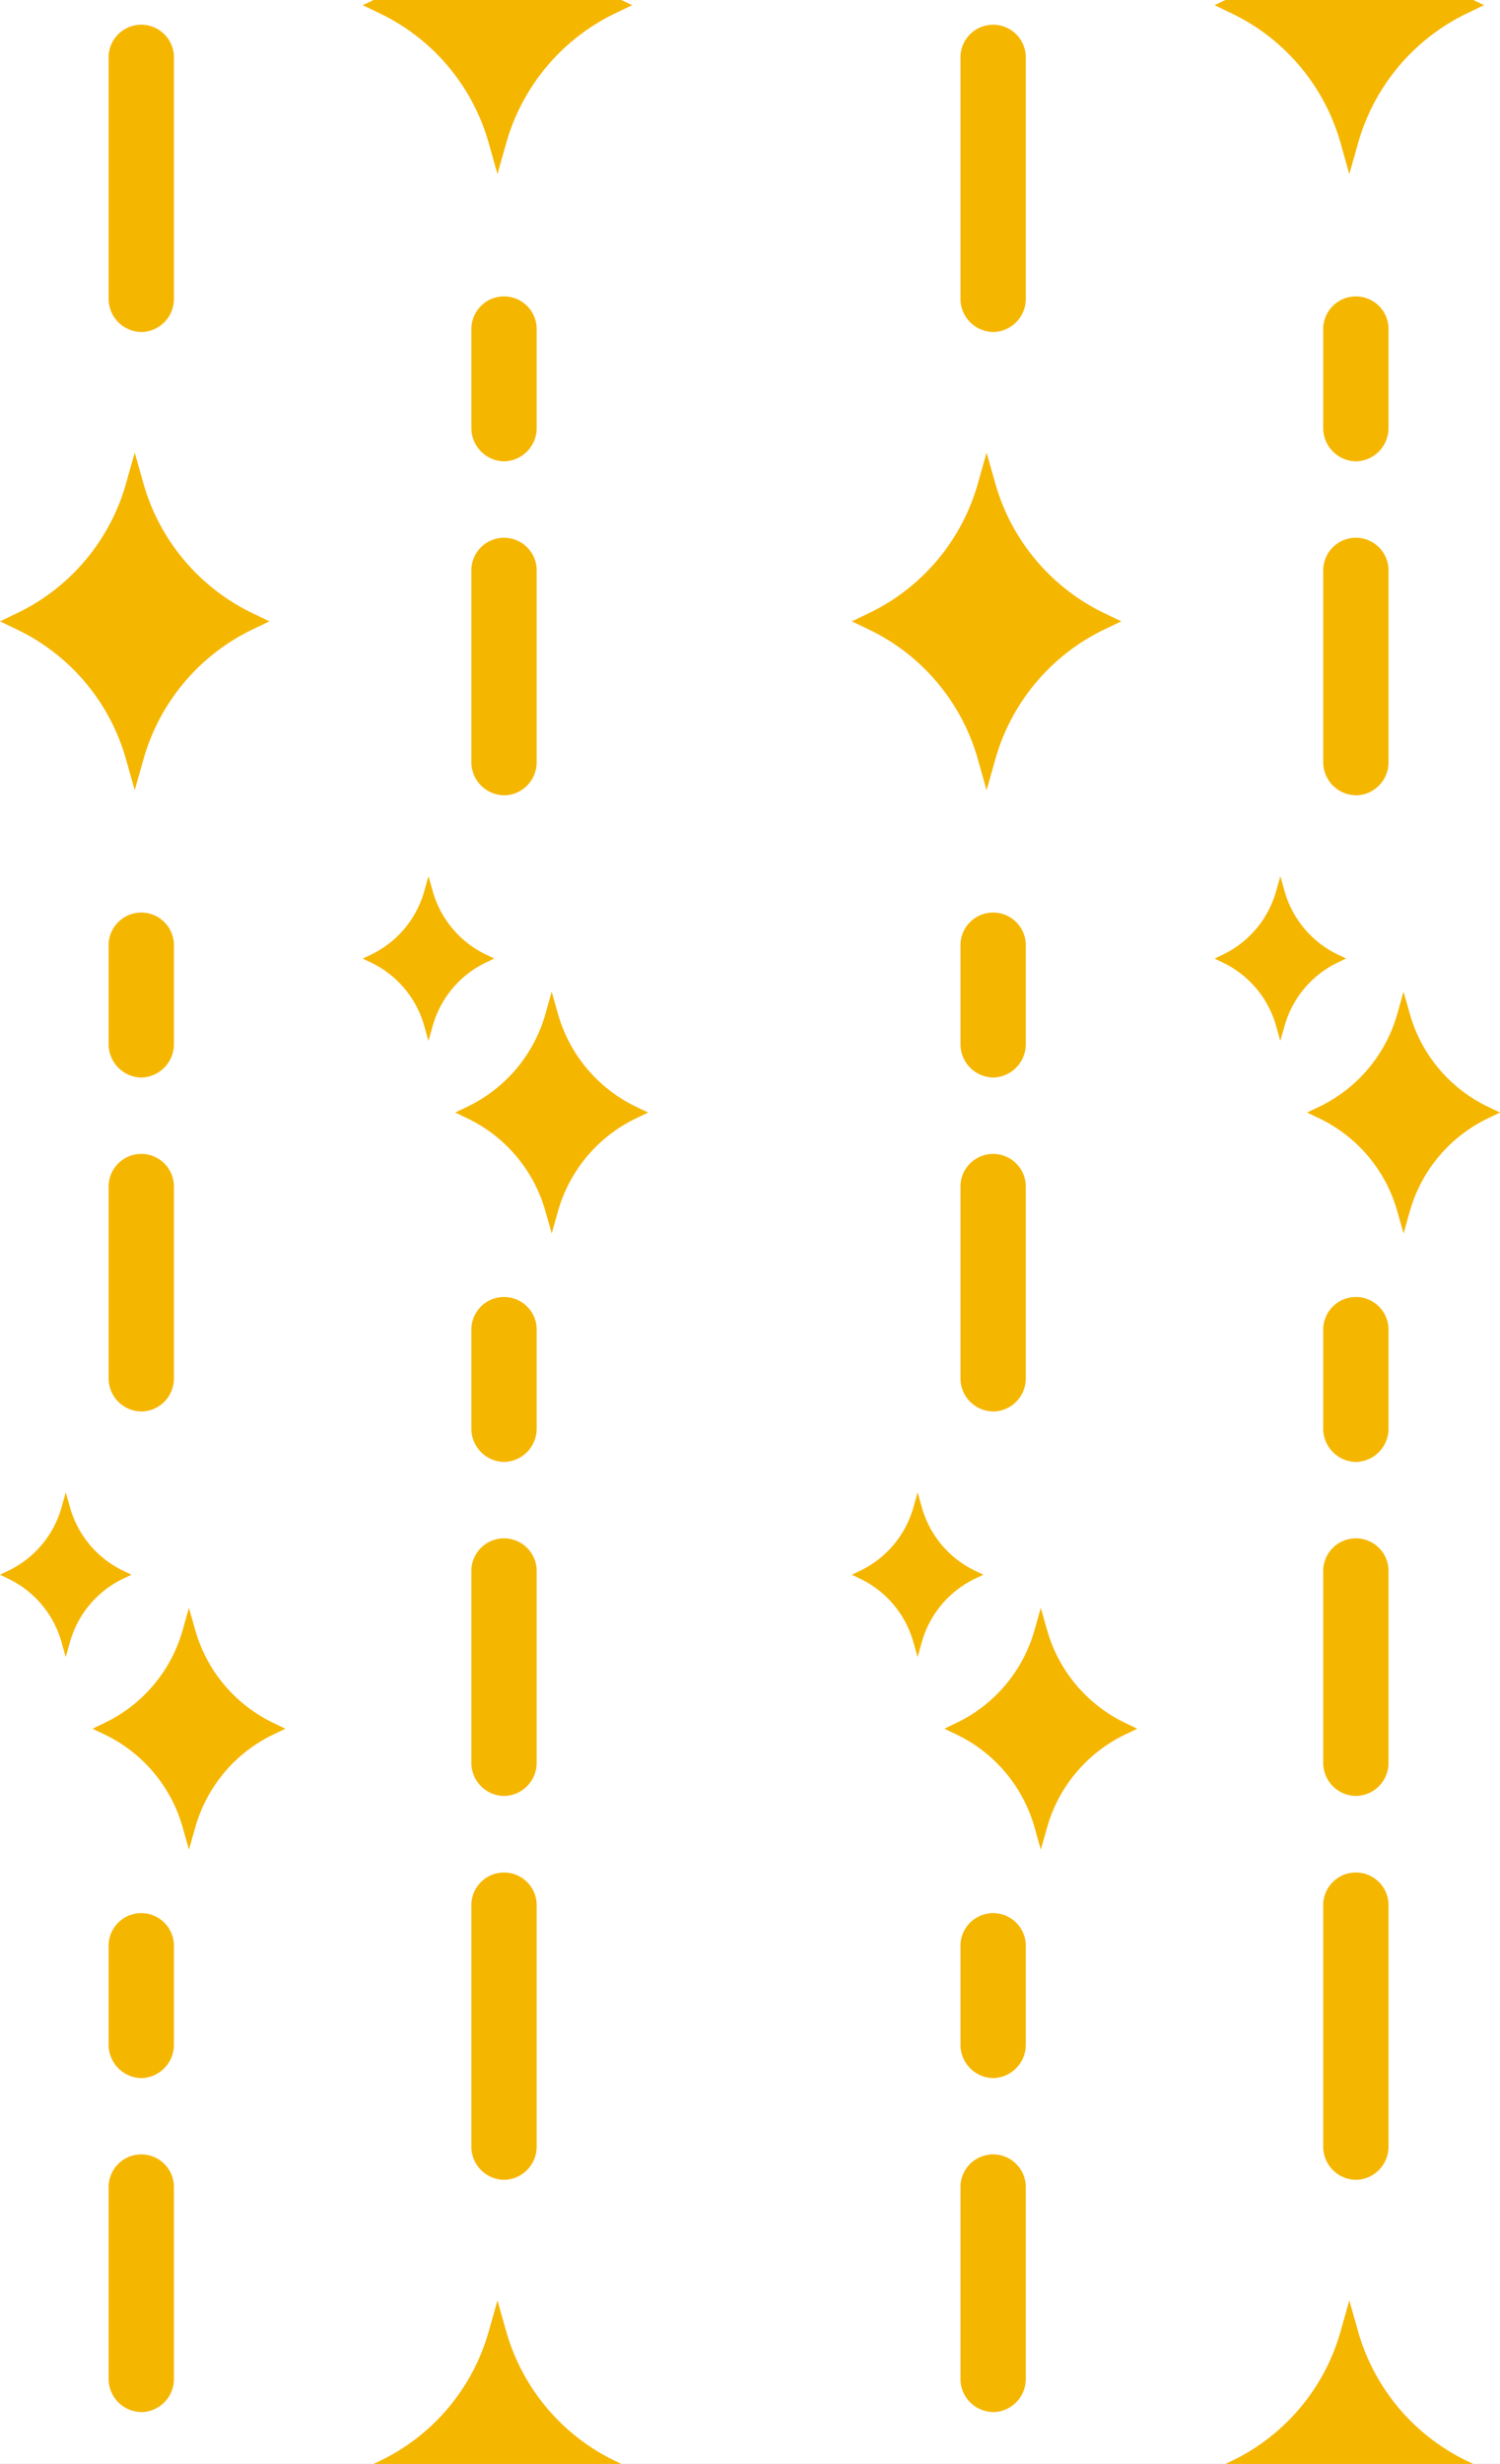 <svg xmlns="http://www.w3.org/2000/svg" xmlns:xlink="http://www.w3.org/1999/xlink" width="81" height="133" viewBox="0 0 81 133"><rect x="0" y="0" width="81" height="133" fill="#333333" stroke="none"/><defs><clipPath id="a"><rect width="85" height="329" fill="none"/></clipPath><clipPath id="b"><rect width="35.001" height="162.84" fill="none"/></clipPath><clipPath id="i"><rect width="81" height="133"/></clipPath></defs><g id="h" clip-path="url(#i)"><rect width="81" height="133" fill="#fff"/><g transform="translate(0 -196)" clip-path="url(#a)"><g clip-path="url(#b)"><path d="M48.973,8.914a1.8,1.8,0,0,0,1.763-1.832V1.833a1.764,1.764,0,1,0-3.526,0V7.082a1.8,1.8,0,0,0,1.763,1.832" transform="translate(-21.756 0)" fill="#f5b600"/><path d="M48.973,74.232a1.792,1.792,0,0,0,1.763-1.815V59.466a1.764,1.764,0,1,0-3.526,0V72.417a1.792,1.792,0,0,0,1.763,1.815" transform="translate(-21.756 -26.568)" fill="#f5b600"/><path d="M48.973,38.1a1.786,1.786,0,0,0,1.763-1.8V26.018a1.764,1.764,0,1,0-3.526,0V36.3a1.786,1.786,0,0,0,1.763,1.8" transform="translate(-21.756 -11.158)" fill="#f5b600"/><path d="M48.973,155.42a1.8,1.8,0,0,0,1.763-1.832v-5.249a1.764,1.764,0,1,0-3.526,0v5.249a1.8,1.8,0,0,0,1.763,1.832" transform="translate(-21.756 -67.516)" fill="#f5b600"/><path d="M48.973,184.606a1.786,1.786,0,0,0,1.763-1.8V172.524a1.764,1.764,0,1,0-3.526,0V182.8a1.786,1.786,0,0,0,1.763,1.8" transform="translate(-21.756 -78.673)" fill="#f5b600"/><path d="M43.135,117.029l.47,1.668.472-1.668a11.124,11.124,0,0,1,5.883-7.007l.92-.442-.919-.441a11.127,11.127,0,0,1-5.884-7l-.472-1.664-.47,1.665a11.1,11.1,0,0,1-5.884,7l-.921.441.921.442a11.1,11.1,0,0,1,5.884,7.007" transform="translate(-16.742 -46.301)" fill="#f5b600"/><path d="M39.65,212.645l.229.814.23-.814a5.427,5.427,0,0,1,2.871-3.418l.449-.216-.448-.215a5.428,5.428,0,0,1-2.871-3.417l-.23-.812-.229.813A5.416,5.416,0,0,1,36.78,208.8l-.45.215.45.216a5.415,5.415,0,0,1,2.871,3.418" transform="translate(-16.742 -94.272)" fill="#f5b600"/><path d="M50.468,227.988l.336,1.194.338-1.194a7.963,7.963,0,0,1,4.212-5.017l.658-.316-.658-.316a7.964,7.964,0,0,1-4.213-5.015l-.338-1.192-.336,1.192a7.948,7.948,0,0,1-4.212,5.014l-.66.316.66.316a7.949,7.949,0,0,1,4.212,5.017" transform="translate(-21.012 -99.602)" fill="#f5b600"/><path d="M12.643,70.6a1.8,1.8,0,0,0,1.763-1.832V63.519a1.764,1.764,0,1,0-3.526,0v5.249A1.8,1.8,0,0,0,12.643,70.6" transform="translate(-5.014 -28.428)" fill="#f5b600"/><path d="M12.643,135.919a1.792,1.792,0,0,0,1.763-1.815V121.153a1.764,1.764,0,1,0-3.526,0V134.1a1.792,1.792,0,0,0,1.763,1.815" transform="translate(-5.014 -54.995)" fill="#f5b600"/><path d="M12.643,99.787a1.786,1.786,0,0,0,1.763-1.8V87.7a1.764,1.764,0,1,0-3.526,0V97.983a1.786,1.786,0,0,0,1.763,1.8" transform="translate(-5.014 -39.586)" fill="#f5b600"/><path d="M12.643,217.106a1.8,1.8,0,0,0,1.763-1.832v-5.249a1.764,1.764,0,1,0-3.526,0v5.249a1.8,1.8,0,0,0,1.763,1.832" transform="translate(-5.014 -95.943)" fill="#f5b600"/><path d="M12.643,246.293a1.786,1.786,0,0,0,1.763-1.8V234.211a1.764,1.764,0,1,0-3.526,0v10.278a1.786,1.786,0,0,0,1.763,1.8" transform="translate(-5.014 -107.101)" fill="#f5b600"/><path d="M6.805,178.715l.47,1.668.472-1.668a11.124,11.124,0,0,1,5.883-7.007l.92-.442-.919-.441a11.127,11.127,0,0,1-5.884-7l-.472-1.664-.47,1.665a11.1,11.1,0,0,1-5.884,7L0,171.267l.921.442a11.1,11.1,0,0,1,5.884,7.007" transform="translate(0 -74.728)" fill="#f5b600"/><path d="M3.32,274.332l.229.814.23-.814a5.427,5.427,0,0,1,2.871-3.418L7.1,270.7l-.448-.215a5.428,5.428,0,0,1-2.871-3.417l-.23-.812-.229.813A5.416,5.416,0,0,1,.45,270.483L0,270.7l.45.216a5.415,5.415,0,0,1,2.871,3.418" transform="translate(0 -122.699)" fill="#f5b600"/><path d="M14.138,289.675l.336,1.194.338-1.194a7.963,7.963,0,0,1,4.212-5.017l.658-.316-.658-.316a7.964,7.964,0,0,1-4.213-5.015l-.338-1.192-.336,1.192a7.948,7.948,0,0,1-4.212,5.014l-.66.316.66.316a7.949,7.949,0,0,1,4.212,5.017" transform="translate(-4.27 -128.029)" fill="#f5b600"/></g><g transform="translate(46)"><g clip-path="url(#b)"><path d="M48.973,8.914a1.8,1.8,0,0,0,1.763-1.832V1.833a1.764,1.764,0,1,0-3.526,0V7.082a1.8,1.8,0,0,0,1.763,1.832" transform="translate(-21.756 0)" fill="#f5b600"/><path d="M48.973,74.232a1.792,1.792,0,0,0,1.763-1.815V59.466a1.764,1.764,0,1,0-3.526,0V72.417a1.792,1.792,0,0,0,1.763,1.815" transform="translate(-21.756 -26.568)" fill="#f5b600"/><path d="M48.973,38.1a1.786,1.786,0,0,0,1.763-1.8V26.018a1.764,1.764,0,1,0-3.526,0V36.3a1.786,1.786,0,0,0,1.763,1.8" transform="translate(-21.756 -11.158)" fill="#f5b600"/><path d="M48.973,155.42a1.8,1.8,0,0,0,1.763-1.832v-5.249a1.764,1.764,0,1,0-3.526,0v5.249a1.8,1.8,0,0,0,1.763,1.832" transform="translate(-21.756 -67.516)" fill="#f5b600"/><path d="M48.973,184.606a1.786,1.786,0,0,0,1.763-1.8V172.524a1.764,1.764,0,1,0-3.526,0V182.8a1.786,1.786,0,0,0,1.763,1.8" transform="translate(-21.756 -78.673)" fill="#f5b600"/><path d="M43.135,117.029l.47,1.668.472-1.668a11.124,11.124,0,0,1,5.883-7.007l.92-.442-.919-.441a11.127,11.127,0,0,1-5.884-7l-.472-1.664-.47,1.665a11.1,11.1,0,0,1-5.884,7l-.921.441.921.442a11.1,11.1,0,0,1,5.884,7.007" transform="translate(-16.742 -46.301)" fill="#f5b600"/><path d="M39.65,212.645l.229.814.23-.814a5.427,5.427,0,0,1,2.871-3.418l.449-.216-.448-.215a5.428,5.428,0,0,1-2.871-3.417l-.23-.812-.229.813A5.416,5.416,0,0,1,36.78,208.8l-.45.215.45.216a5.415,5.415,0,0,1,2.871,3.418" transform="translate(-16.742 -94.272)" fill="#f5b600"/><path d="M50.468,227.988l.336,1.194.338-1.194a7.963,7.963,0,0,1,4.212-5.017l.658-.316-.658-.316a7.964,7.964,0,0,1-4.213-5.015l-.338-1.192-.336,1.192a7.948,7.948,0,0,1-4.212,5.014l-.66.316.66.316a7.949,7.949,0,0,1,4.212,5.017" transform="translate(-21.012 -99.602)" fill="#f5b600"/><path d="M12.643,70.6a1.8,1.8,0,0,0,1.763-1.832V63.519a1.764,1.764,0,1,0-3.526,0v5.249A1.8,1.8,0,0,0,12.643,70.6" transform="translate(-5.014 -28.428)" fill="#f5b600"/><path d="M12.643,135.919a1.792,1.792,0,0,0,1.763-1.815V121.153a1.764,1.764,0,1,0-3.526,0V134.1a1.792,1.792,0,0,0,1.763,1.815" transform="translate(-5.014 -54.995)" fill="#f5b600"/><path d="M12.643,99.787a1.786,1.786,0,0,0,1.763-1.8V87.7a1.764,1.764,0,1,0-3.526,0V97.983a1.786,1.786,0,0,0,1.763,1.8" transform="translate(-5.014 -39.586)" fill="#f5b600"/><path d="M12.643,217.106a1.8,1.8,0,0,0,1.763-1.832v-5.249a1.764,1.764,0,1,0-3.526,0v5.249a1.8,1.8,0,0,0,1.763,1.832" transform="translate(-5.014 -95.943)" fill="#f5b600"/><path d="M12.643,246.293a1.786,1.786,0,0,0,1.763-1.8V234.211a1.764,1.764,0,1,0-3.526,0v10.278a1.786,1.786,0,0,0,1.763,1.8" transform="translate(-5.014 -107.101)" fill="#f5b600"/><path d="M6.805,178.715l.47,1.668.472-1.668a11.124,11.124,0,0,1,5.883-7.007l.92-.442-.919-.441a11.127,11.127,0,0,1-5.884-7l-.472-1.664-.47,1.665a11.1,11.1,0,0,1-5.884,7L0,171.267l.921.442a11.1,11.1,0,0,1,5.884,7.007" transform="translate(0 -74.728)" fill="#f5b600"/><path d="M3.32,274.332l.229.814.23-.814a5.427,5.427,0,0,1,2.871-3.418L7.1,270.7l-.448-.215a5.428,5.428,0,0,1-2.871-3.417l-.23-.812-.229.813A5.416,5.416,0,0,1,.45,270.483L0,270.7l.45.216a5.415,5.415,0,0,1,2.871,3.418" transform="translate(0 -122.699)" fill="#f5b600"/><path d="M14.138,289.675l.336,1.194.338-1.194a7.963,7.963,0,0,1,4.212-5.017l.658-.316-.658-.316a7.964,7.964,0,0,1-4.213-5.015l-.338-1.192-.336,1.192a7.948,7.948,0,0,1-4.212,5.014l-.66.316.66.316a7.949,7.949,0,0,1,4.212,5.017" transform="translate(-4.27 -128.029)" fill="#f5b600"/></g></g><g transform="translate(0 133)"><g clip-path="url(#b)"><path d="M48.973,8.914a1.8,1.8,0,0,0,1.763-1.832V1.833a1.764,1.764,0,1,0-3.526,0V7.082a1.8,1.8,0,0,0,1.763,1.832" transform="translate(-21.756 0)" fill="#f5b600"/><path d="M48.973,74.232a1.792,1.792,0,0,0,1.763-1.815V59.466a1.764,1.764,0,1,0-3.526,0V72.417a1.792,1.792,0,0,0,1.763,1.815" transform="translate(-21.756 -26.568)" fill="#f5b600"/><path d="M48.973,38.1a1.786,1.786,0,0,0,1.763-1.8V26.018a1.764,1.764,0,1,0-3.526,0V36.3a1.786,1.786,0,0,0,1.763,1.8" transform="translate(-21.756 -11.158)" fill="#f5b600"/><path d="M48.973,155.42a1.8,1.8,0,0,0,1.763-1.832v-5.249a1.764,1.764,0,1,0-3.526,0v5.249a1.8,1.8,0,0,0,1.763,1.832" transform="translate(-21.756 -67.516)" fill="#f5b600"/><path d="M48.973,184.606a1.786,1.786,0,0,0,1.763-1.8V172.524a1.764,1.764,0,1,0-3.526,0V182.8a1.786,1.786,0,0,0,1.763,1.8" transform="translate(-21.756 -78.673)" fill="#f5b600"/><path d="M43.135,117.029l.47,1.668.472-1.668a11.124,11.124,0,0,1,5.883-7.007l.92-.442-.919-.441a11.127,11.127,0,0,1-5.884-7l-.472-1.664-.47,1.665a11.1,11.1,0,0,1-5.884,7l-.921.441.921.442a11.1,11.1,0,0,1,5.884,7.007" transform="translate(-16.742 -46.301)" fill="#f5b600"/><path d="M39.65,212.645l.229.814.23-.814a5.427,5.427,0,0,1,2.871-3.418l.449-.216-.448-.215a5.428,5.428,0,0,1-2.871-3.417l-.23-.812-.229.813A5.416,5.416,0,0,1,36.78,208.8l-.45.215.45.216a5.415,5.415,0,0,1,2.871,3.418" transform="translate(-16.742 -94.272)" fill="#f5b600"/><path d="M50.468,227.988l.336,1.194.338-1.194a7.963,7.963,0,0,1,4.212-5.017l.658-.316-.658-.316a7.964,7.964,0,0,1-4.213-5.015l-.338-1.192-.336,1.192a7.948,7.948,0,0,1-4.212,5.014l-.66.316.66.316a7.949,7.949,0,0,1,4.212,5.017" transform="translate(-21.012 -99.602)" fill="#f5b600"/><path d="M12.643,70.6a1.8,1.8,0,0,0,1.763-1.832V63.519a1.764,1.764,0,1,0-3.526,0v5.249A1.8,1.8,0,0,0,12.643,70.6" transform="translate(-5.014 -28.428)" fill="#f5b600"/><path d="M12.643,135.919a1.792,1.792,0,0,0,1.763-1.815V121.153a1.764,1.764,0,1,0-3.526,0V134.1a1.792,1.792,0,0,0,1.763,1.815" transform="translate(-5.014 -54.995)" fill="#f5b600"/><path d="M12.643,99.787a1.786,1.786,0,0,0,1.763-1.8V87.7a1.764,1.764,0,1,0-3.526,0V97.983a1.786,1.786,0,0,0,1.763,1.8" transform="translate(-5.014 -39.586)" fill="#f5b600"/><path d="M12.643,217.106a1.8,1.8,0,0,0,1.763-1.832v-5.249a1.764,1.764,0,1,0-3.526,0v5.249a1.8,1.8,0,0,0,1.763,1.832" transform="translate(-5.014 -95.943)" fill="#f5b600"/><path d="M12.643,246.293a1.786,1.786,0,0,0,1.763-1.8V234.211a1.764,1.764,0,1,0-3.526,0v10.278a1.786,1.786,0,0,0,1.763,1.8" transform="translate(-5.014 -107.101)" fill="#f5b600"/><path d="M6.805,178.715l.47,1.668.472-1.668a11.124,11.124,0,0,1,5.883-7.007l.92-.442-.919-.441a11.127,11.127,0,0,1-5.884-7l-.472-1.664-.47,1.665a11.1,11.1,0,0,1-5.884,7L0,171.267l.921.442a11.1,11.1,0,0,1,5.884,7.007" transform="translate(0 -74.728)" fill="#f5b600"/><path d="M3.32,274.332l.229.814.23-.814a5.427,5.427,0,0,1,2.871-3.418L7.1,270.7l-.448-.215a5.428,5.428,0,0,1-2.871-3.417l-.23-.812-.229.813A5.416,5.416,0,0,1,.45,270.483L0,270.7l.45.216a5.415,5.415,0,0,1,2.871,3.418" transform="translate(0 -122.699)" fill="#f5b600"/><path d="M14.138,289.675l.336,1.194.338-1.194a7.963,7.963,0,0,1,4.212-5.017l.658-.316-.658-.316a7.964,7.964,0,0,1-4.213-5.015l-.338-1.192-.336,1.192a7.948,7.948,0,0,1-4.212,5.014l-.66.316.66.316a7.949,7.949,0,0,1,4.212,5.017" transform="translate(-4.27 -128.029)" fill="#f5b600"/></g></g><g transform="translate(46 133)"><g clip-path="url(#b)"><path d="M48.973,8.914a1.8,1.8,0,0,0,1.763-1.832V1.833a1.764,1.764,0,1,0-3.526,0V7.082a1.8,1.8,0,0,0,1.763,1.832" transform="translate(-21.756 0)" fill="#f5b600"/><path d="M48.973,74.232a1.792,1.792,0,0,0,1.763-1.815V59.466a1.764,1.764,0,1,0-3.526,0V72.417a1.792,1.792,0,0,0,1.763,1.815" transform="translate(-21.756 -26.568)" fill="#f5b600"/><path d="M48.973,38.1a1.786,1.786,0,0,0,1.763-1.8V26.018a1.764,1.764,0,1,0-3.526,0V36.3a1.786,1.786,0,0,0,1.763,1.8" transform="translate(-21.756 -11.158)" fill="#f5b600"/><path d="M48.973,155.42a1.8,1.8,0,0,0,1.763-1.832v-5.249a1.764,1.764,0,1,0-3.526,0v5.249a1.8,1.8,0,0,0,1.763,1.832" transform="translate(-21.756 -67.516)" fill="#f5b600"/><path d="M48.973,184.606a1.786,1.786,0,0,0,1.763-1.8V172.524a1.764,1.764,0,1,0-3.526,0V182.8a1.786,1.786,0,0,0,1.763,1.8" transform="translate(-21.756 -78.673)" fill="#f5b600"/><path d="M43.135,117.029l.47,1.668.472-1.668a11.124,11.124,0,0,1,5.883-7.007l.92-.442-.919-.441a11.127,11.127,0,0,1-5.884-7l-.472-1.664-.47,1.665a11.1,11.1,0,0,1-5.884,7l-.921.441.921.442a11.1,11.1,0,0,1,5.884,7.007" transform="translate(-16.742 -46.301)" fill="#f5b600"/><path d="M39.65,212.645l.229.814.23-.814a5.427,5.427,0,0,1,2.871-3.418l.449-.216-.448-.215a5.428,5.428,0,0,1-2.871-3.417l-.23-.812-.229.813A5.416,5.416,0,0,1,36.78,208.8l-.45.215.45.216a5.415,5.415,0,0,1,2.871,3.418" transform="translate(-16.742 -94.272)" fill="#f5b600"/><path d="M50.468,227.988l.336,1.194.338-1.194a7.963,7.963,0,0,1,4.212-5.017l.658-.316-.658-.316a7.964,7.964,0,0,1-4.213-5.015l-.338-1.192-.336,1.192a7.948,7.948,0,0,1-4.212,5.014l-.66.316.66.316a7.949,7.949,0,0,1,4.212,5.017" transform="translate(-21.012 -99.602)" fill="#f5b600"/><path d="M12.643,70.6a1.8,1.8,0,0,0,1.763-1.832V63.519a1.764,1.764,0,1,0-3.526,0v5.249A1.8,1.8,0,0,0,12.643,70.6" transform="translate(-5.014 -28.428)" fill="#f5b600"/><path d="M12.643,135.919a1.792,1.792,0,0,0,1.763-1.815V121.153a1.764,1.764,0,1,0-3.526,0V134.1a1.792,1.792,0,0,0,1.763,1.815" transform="translate(-5.014 -54.995)" fill="#f5b600"/><path d="M12.643,99.787a1.786,1.786,0,0,0,1.763-1.8V87.7a1.764,1.764,0,1,0-3.526,0V97.983a1.786,1.786,0,0,0,1.763,1.8" transform="translate(-5.014 -39.586)" fill="#f5b600"/><path d="M12.643,217.106a1.8,1.8,0,0,0,1.763-1.832v-5.249a1.764,1.764,0,1,0-3.526,0v5.249a1.8,1.8,0,0,0,1.763,1.832" transform="translate(-5.014 -95.943)" fill="#f5b600"/><path d="M12.643,246.293a1.786,1.786,0,0,0,1.763-1.8V234.211a1.764,1.764,0,1,0-3.526,0v10.278a1.786,1.786,0,0,0,1.763,1.8" transform="translate(-5.014 -107.101)" fill="#f5b600"/><path d="M6.805,178.715l.47,1.668.472-1.668a11.124,11.124,0,0,1,5.883-7.007l.92-.442-.919-.441a11.127,11.127,0,0,1-5.884-7l-.472-1.664-.47,1.665a11.1,11.1,0,0,1-5.884,7L0,171.267l.921.442a11.1,11.1,0,0,1,5.884,7.007" transform="translate(0 -74.728)" fill="#f5b600"/><path d="M3.32,274.332l.229.814.23-.814a5.427,5.427,0,0,1,2.871-3.418L7.1,270.7l-.448-.215a5.428,5.428,0,0,1-2.871-3.417l-.23-.812-.229.813A5.416,5.416,0,0,1,.45,270.483L0,270.7l.45.216a5.415,5.415,0,0,1,2.871,3.418" transform="translate(0 -122.699)" fill="#f5b600"/><path d="M14.138,289.675l.336,1.194.338-1.194a7.963,7.963,0,0,1,4.212-5.017l.658-.316-.658-.316a7.964,7.964,0,0,1-4.213-5.015l-.338-1.192-.336,1.192a7.948,7.948,0,0,1-4.212,5.014l-.66.316.66.316a7.949,7.949,0,0,1,4.212,5.017" transform="translate(-4.27 -128.029)" fill="#f5b600"/></g></g><g transform="translate(0 266)"><g clip-path="url(#b)"><path d="M48.973,8.914a1.8,1.8,0,0,0,1.763-1.832V1.833a1.764,1.764,0,1,0-3.526,0V7.082a1.8,1.8,0,0,0,1.763,1.832" transform="translate(-21.756 0)" fill="#f5b600"/><path d="M48.973,74.232a1.792,1.792,0,0,0,1.763-1.815V59.466a1.764,1.764,0,1,0-3.526,0V72.417a1.792,1.792,0,0,0,1.763,1.815" transform="translate(-21.756 -26.568)" fill="#f5b600"/><path d="M48.973,38.1a1.786,1.786,0,0,0,1.763-1.8V26.018a1.764,1.764,0,1,0-3.526,0V36.3a1.786,1.786,0,0,0,1.763,1.8" transform="translate(-21.756 -11.158)" fill="#f5b600"/><path d="M48.973,155.42a1.8,1.8,0,0,0,1.763-1.832v-5.249a1.764,1.764,0,1,0-3.526,0v5.249a1.8,1.8,0,0,0,1.763,1.832" transform="translate(-21.756 -67.516)" fill="#f5b600"/><path d="M48.973,184.606a1.786,1.786,0,0,0,1.763-1.8V172.524a1.764,1.764,0,1,0-3.526,0V182.8a1.786,1.786,0,0,0,1.763,1.8" transform="translate(-21.756 -78.673)" fill="#f5b600"/><path d="M43.135,117.029l.47,1.668.472-1.668a11.124,11.124,0,0,1,5.883-7.007l.92-.442-.919-.441a11.127,11.127,0,0,1-5.884-7l-.472-1.664-.47,1.665a11.1,11.1,0,0,1-5.884,7l-.921.441.921.442a11.1,11.1,0,0,1,5.884,7.007" transform="translate(-16.742 -46.301)" fill="#f5b600"/><path d="M39.65,212.645l.229.814.23-.814a5.427,5.427,0,0,1,2.871-3.418l.449-.216-.448-.215a5.428,5.428,0,0,1-2.871-3.417l-.23-.812-.229.813A5.416,5.416,0,0,1,36.78,208.8l-.45.215.45.216a5.415,5.415,0,0,1,2.871,3.418" transform="translate(-16.742 -94.272)" fill="#f5b600"/><path d="M50.468,227.988l.336,1.194.338-1.194a7.963,7.963,0,0,1,4.212-5.017l.658-.316-.658-.316a7.964,7.964,0,0,1-4.213-5.015l-.338-1.192-.336,1.192a7.948,7.948,0,0,1-4.212,5.014l-.66.316.66.316a7.949,7.949,0,0,1,4.212,5.017" transform="translate(-21.012 -99.602)" fill="#f5b600"/><path d="M12.643,70.6a1.8,1.8,0,0,0,1.763-1.832V63.519a1.764,1.764,0,1,0-3.526,0v5.249A1.8,1.8,0,0,0,12.643,70.6" transform="translate(-5.014 -28.428)" fill="#f5b600"/><path d="M12.643,135.919a1.792,1.792,0,0,0,1.763-1.815V121.153a1.764,1.764,0,1,0-3.526,0V134.1a1.792,1.792,0,0,0,1.763,1.815" transform="translate(-5.014 -54.995)" fill="#f5b600"/><path d="M12.643,99.787a1.786,1.786,0,0,0,1.763-1.8V87.7a1.764,1.764,0,1,0-3.526,0V97.983a1.786,1.786,0,0,0,1.763,1.8" transform="translate(-5.014 -39.586)" fill="#f5b600"/><path d="M12.643,217.106a1.8,1.8,0,0,0,1.763-1.832v-5.249a1.764,1.764,0,1,0-3.526,0v5.249a1.8,1.8,0,0,0,1.763,1.832" transform="translate(-5.014 -95.943)" fill="#f5b600"/><path d="M12.643,246.293a1.786,1.786,0,0,0,1.763-1.8V234.211a1.764,1.764,0,1,0-3.526,0v10.278a1.786,1.786,0,0,0,1.763,1.8" transform="translate(-5.014 -107.101)" fill="#f5b600"/><path d="M6.805,178.715l.47,1.668.472-1.668a11.124,11.124,0,0,1,5.883-7.007l.92-.442-.919-.441a11.127,11.127,0,0,1-5.884-7l-.472-1.664-.47,1.665a11.1,11.1,0,0,1-5.884,7L0,171.267l.921.442a11.1,11.1,0,0,1,5.884,7.007" transform="translate(0 -74.728)" fill="#f5b600"/><path d="M3.32,274.332l.229.814.23-.814a5.427,5.427,0,0,1,2.871-3.418L7.1,270.7l-.448-.215a5.428,5.428,0,0,1-2.871-3.417l-.23-.812-.229.813A5.416,5.416,0,0,1,.45,270.483L0,270.7l.45.216a5.415,5.415,0,0,1,2.871,3.418" transform="translate(0 -122.699)" fill="#f5b600"/><path d="M14.138,289.675l.336,1.194.338-1.194a7.963,7.963,0,0,1,4.212-5.017l.658-.316-.658-.316a7.964,7.964,0,0,1-4.213-5.015l-.338-1.192-.336,1.192a7.948,7.948,0,0,1-4.212,5.014l-.66.316.66.316a7.949,7.949,0,0,1,4.212,5.017" transform="translate(-4.27 -128.029)" fill="#f5b600"/></g></g><g transform="translate(46 266)"><g clip-path="url(#b)"><path d="M48.973,8.914a1.8,1.8,0,0,0,1.763-1.832V1.833a1.764,1.764,0,1,0-3.526,0V7.082a1.8,1.8,0,0,0,1.763,1.832" transform="translate(-21.756 0)" fill="#f5b600"/><path d="M48.973,74.232a1.792,1.792,0,0,0,1.763-1.815V59.466a1.764,1.764,0,1,0-3.526,0V72.417a1.792,1.792,0,0,0,1.763,1.815" transform="translate(-21.756 -26.568)" fill="#f5b600"/><path d="M48.973,38.1a1.786,1.786,0,0,0,1.763-1.8V26.018a1.764,1.764,0,1,0-3.526,0V36.3a1.786,1.786,0,0,0,1.763,1.8" transform="translate(-21.756 -11.158)" fill="#f5b600"/><path d="M48.973,155.42a1.8,1.8,0,0,0,1.763-1.832v-5.249a1.764,1.764,0,1,0-3.526,0v5.249a1.8,1.8,0,0,0,1.763,1.832" transform="translate(-21.756 -67.516)" fill="#f5b600"/><path d="M48.973,184.606a1.786,1.786,0,0,0,1.763-1.8V172.524a1.764,1.764,0,1,0-3.526,0V182.8a1.786,1.786,0,0,0,1.763,1.8" transform="translate(-21.756 -78.673)" fill="#f5b600"/><path d="M43.135,117.029l.47,1.668.472-1.668a11.124,11.124,0,0,1,5.883-7.007l.92-.442-.919-.441a11.127,11.127,0,0,1-5.884-7l-.472-1.664-.47,1.665a11.1,11.1,0,0,1-5.884,7l-.921.441.921.442a11.1,11.1,0,0,1,5.884,7.007" transform="translate(-16.742 -46.301)" fill="#f5b600"/><path d="M39.65,212.645l.229.814.23-.814a5.427,5.427,0,0,1,2.871-3.418l.449-.216-.448-.215a5.428,5.428,0,0,1-2.871-3.417l-.23-.812-.229.813A5.416,5.416,0,0,1,36.78,208.8l-.45.215.45.216a5.415,5.415,0,0,1,2.871,3.418" transform="translate(-16.742 -94.272)" fill="#f5b600"/><path d="M50.468,227.988l.336,1.194.338-1.194a7.963,7.963,0,0,1,4.212-5.017l.658-.316-.658-.316a7.964,7.964,0,0,1-4.213-5.015l-.338-1.192-.336,1.192a7.948,7.948,0,0,1-4.212,5.014l-.66.316.66.316a7.949,7.949,0,0,1,4.212,5.017" transform="translate(-21.012 -99.602)" fill="#f5b600"/><path d="M12.643,70.6a1.8,1.8,0,0,0,1.763-1.832V63.519a1.764,1.764,0,1,0-3.526,0v5.249A1.8,1.8,0,0,0,12.643,70.6" transform="translate(-5.014 -28.428)" fill="#f5b600"/><path d="M12.643,135.919a1.792,1.792,0,0,0,1.763-1.815V121.153a1.764,1.764,0,1,0-3.526,0V134.1a1.792,1.792,0,0,0,1.763,1.815" transform="translate(-5.014 -54.995)" fill="#f5b600"/><path d="M12.643,99.787a1.786,1.786,0,0,0,1.763-1.8V87.7a1.764,1.764,0,1,0-3.526,0V97.983a1.786,1.786,0,0,0,1.763,1.8" transform="translate(-5.014 -39.586)" fill="#f5b600"/><path d="M12.643,217.106a1.8,1.8,0,0,0,1.763-1.832v-5.249a1.764,1.764,0,1,0-3.526,0v5.249a1.8,1.8,0,0,0,1.763,1.832" transform="translate(-5.014 -95.943)" fill="#f5b600"/><path d="M12.643,246.293a1.786,1.786,0,0,0,1.763-1.8V234.211a1.764,1.764,0,1,0-3.526,0v10.278a1.786,1.786,0,0,0,1.763,1.8" transform="translate(-5.014 -107.101)" fill="#f5b600"/><path d="M6.805,178.715l.47,1.668.472-1.668a11.124,11.124,0,0,1,5.883-7.007l.92-.442-.919-.441a11.127,11.127,0,0,1-5.884-7l-.472-1.664-.47,1.665a11.1,11.1,0,0,1-5.884,7L0,171.267l.921.442a11.1,11.1,0,0,1,5.884,7.007" transform="translate(0 -74.728)" fill="#f5b600"/><path d="M3.32,274.332l.229.814.23-.814a5.427,5.427,0,0,1,2.871-3.418L7.1,270.7l-.448-.215a5.428,5.428,0,0,1-2.871-3.417l-.23-.812-.229.813A5.416,5.416,0,0,1,.45,270.483L0,270.7l.45.216a5.415,5.415,0,0,1,2.871,3.418" transform="translate(0 -122.699)" fill="#f5b600"/><path d="M14.138,289.675l.336,1.194.338-1.194a7.963,7.963,0,0,1,4.212-5.017l.658-.316-.658-.316a7.964,7.964,0,0,1-4.213-5.015l-.338-1.192-.336,1.192a7.948,7.948,0,0,1-4.212,5.014l-.66.316.66.316a7.949,7.949,0,0,1,4.212,5.017" transform="translate(-4.27 -128.029)" fill="#f5b600"/></g></g></g></g></svg>